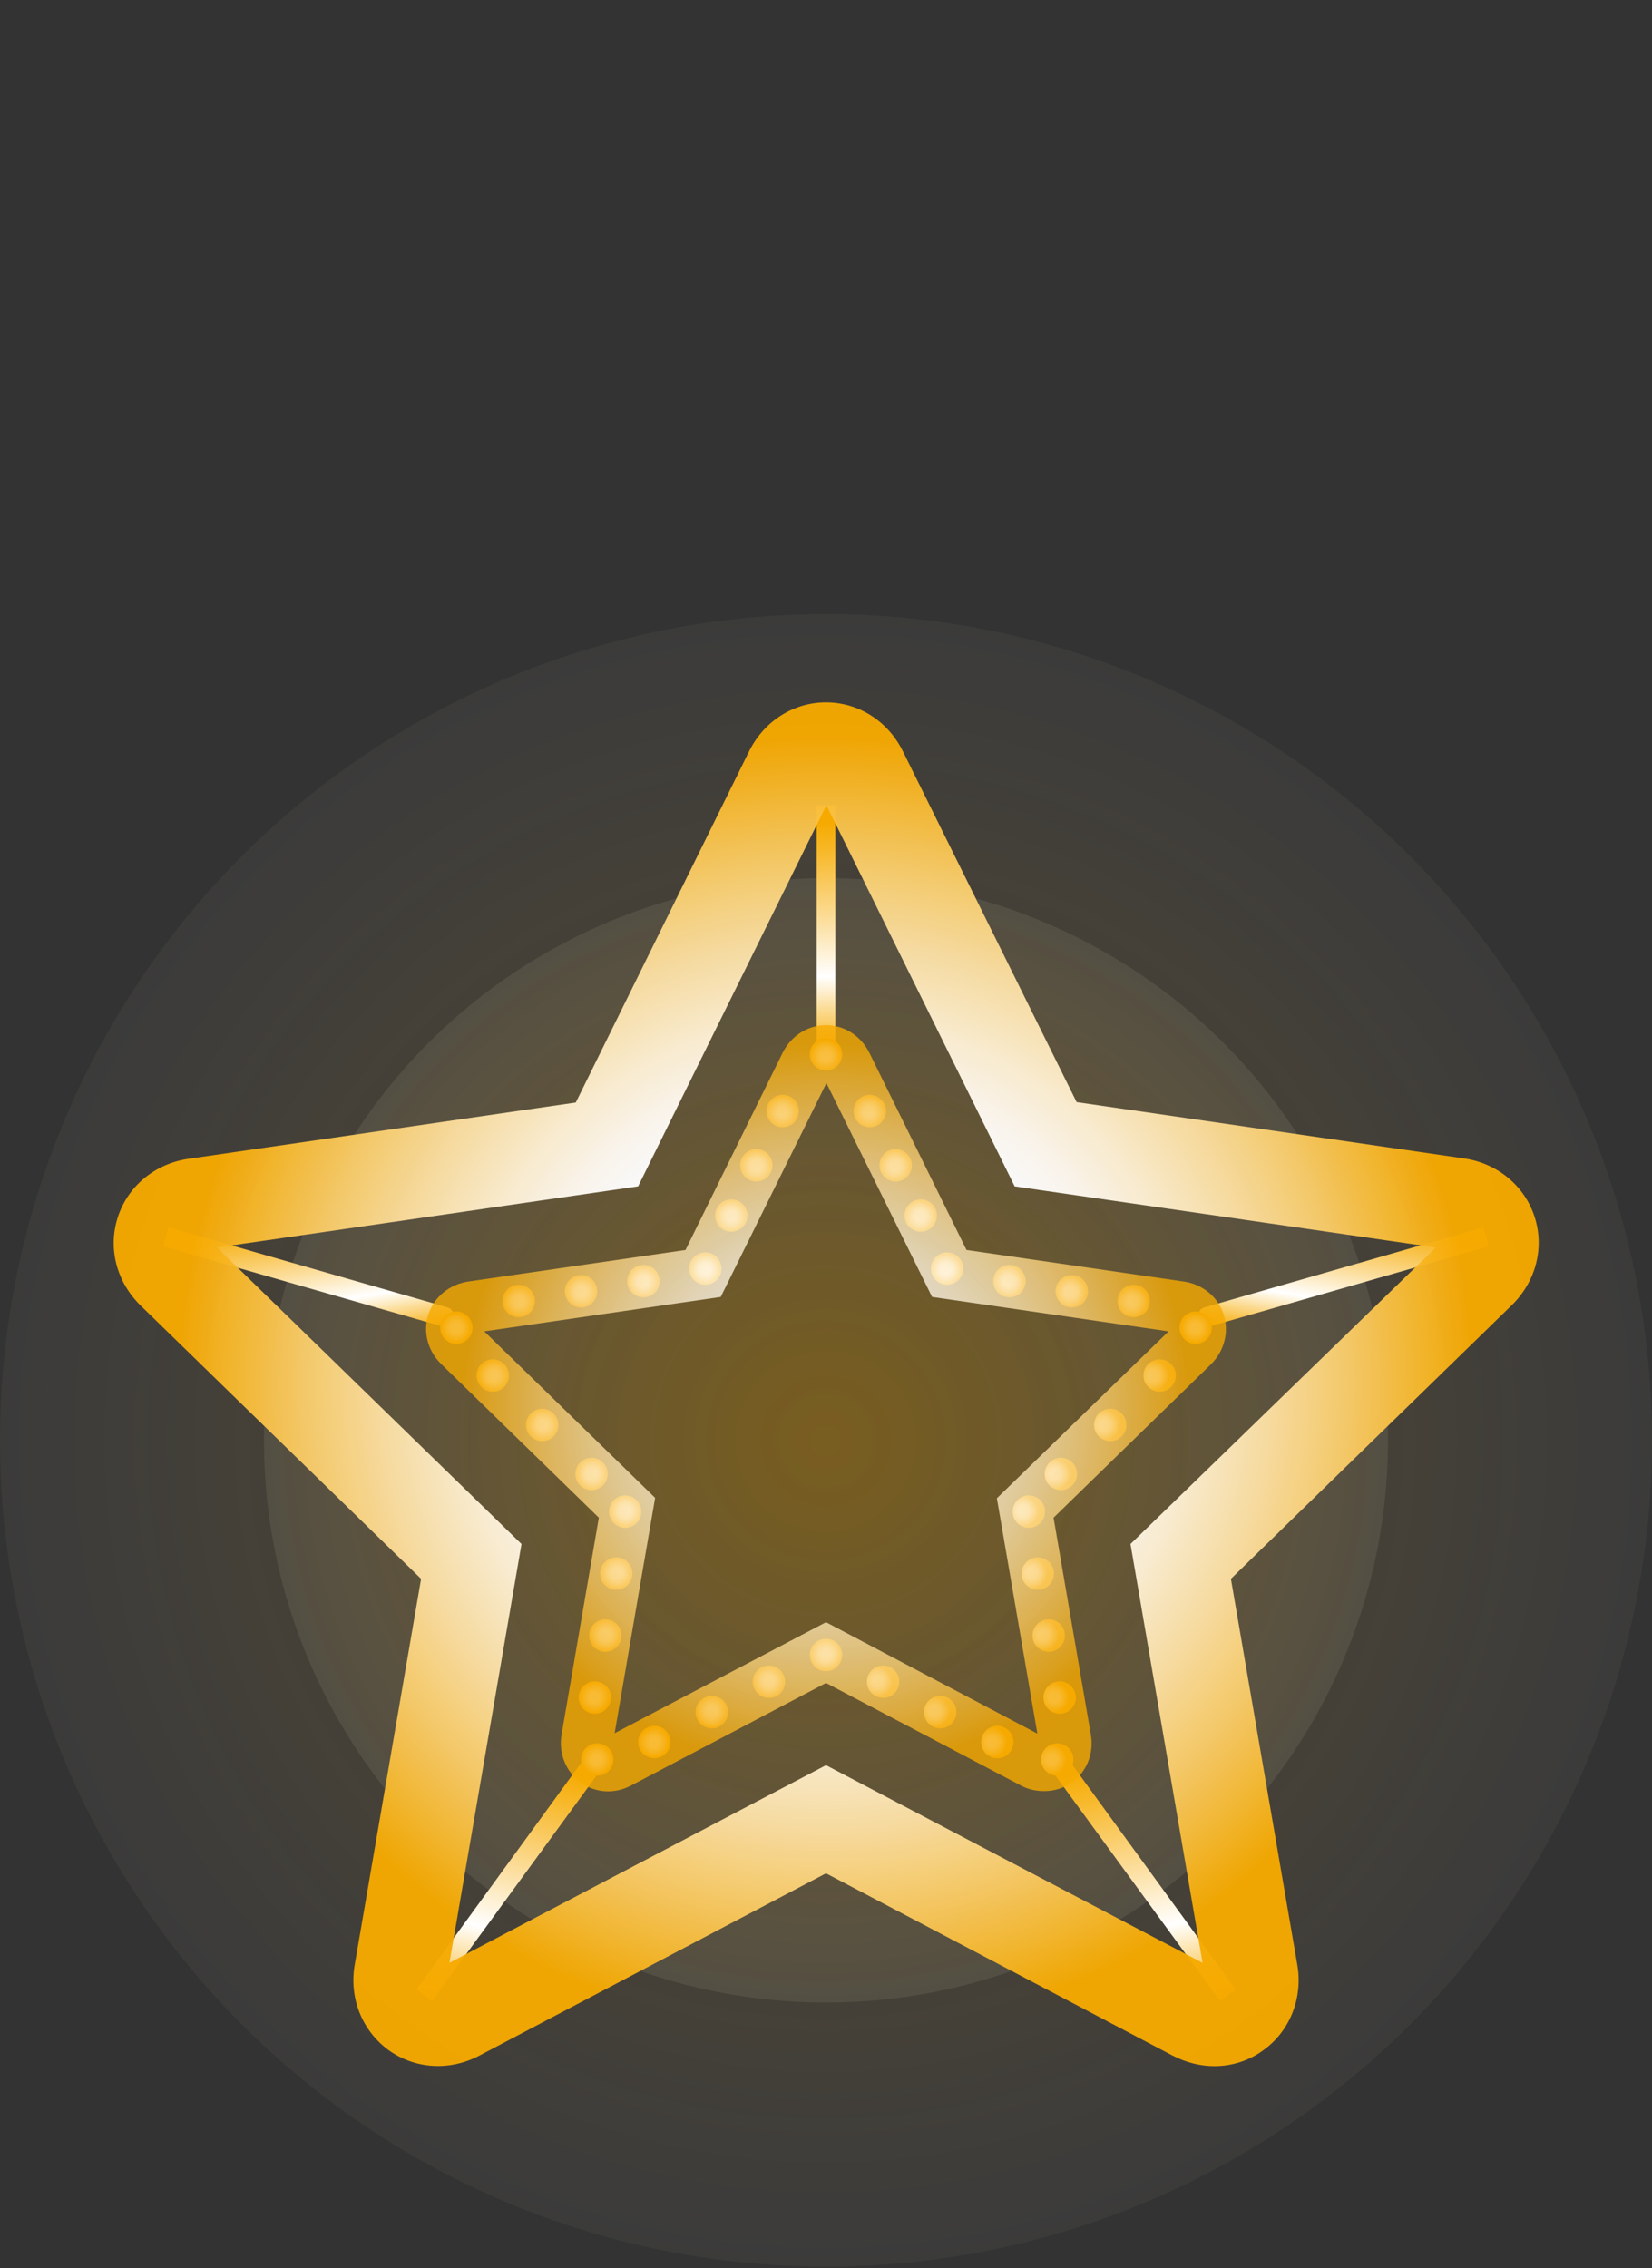 <?xml version="1.0" encoding="utf-8"?>
<!-- Generator: Adobe Illustrator 23.0.1, SVG Export Plug-In . SVG Version: 6.00 Build 0)  -->
<svg version="1.1" id="レイヤー_1" xmlns="http://www.w3.org/2000/svg" xmlns:xlink="http://www.w3.org/1999/xlink" x="0px"
	 y="0px" viewBox="0 0 408 560" style="enable-background:new 0 0 408 560;" xml:space="preserve">
<rect x="0" y="0" width="408" height="560" fill="#333333" stroke="none"/>
<style type="text/css">
	.st0{fill:none;}
	.st1{fill:url(#SVGID_1_);}
	.st2{fill:url(#SVGID_2_);}
	.st3{fill:url(#SVGID_3_);}
	.st4{fill:url(#SVGID_4_);}
	.st5{fill:url(#SVGID_5_);}
	.st6{fill:url(#SVGID_6_);}
	.st7{fill:url(#SVGID_7_);}
	.st8{opacity:0.96;}
	.st9{fill:url(#SVGID_8_);}
	.st10{fill:url(#SVGID_9_);}
	.st11{fill:url(#SVGID_10_);}
	.st12{fill:url(#SVGID_11_);}
	.st13{fill:url(#SVGID_12_);}
	.st14{fill:url(#SVGID_13_);}
	.st15{fill:url(#SVGID_14_);}
	.st16{fill:url(#SVGID_15_);}
	.st17{fill:url(#SVGID_16_);}
	.st18{fill:url(#SVGID_17_);}
	.st19{fill:url(#SVGID_18_);}
	.st20{fill:url(#SVGID_19_);}
	.st21{fill:url(#SVGID_20_);}
	.st22{fill:url(#SVGID_21_);}
	.st23{fill:url(#SVGID_22_);}
	.st24{fill:url(#SVGID_23_);}
	.st25{fill:url(#SVGID_24_);}
	.st26{fill:url(#SVGID_25_);}
	.st27{fill:url(#SVGID_26_);}
	.st28{fill:url(#SVGID_27_);}
	.st29{fill:url(#SVGID_28_);}
	.st30{fill:url(#SVGID_29_);}
	.st31{fill:url(#SVGID_30_);}
	.st32{fill:url(#SVGID_31_);}
	.st33{fill:url(#SVGID_32_);}
	.st34{fill:url(#SVGID_33_);}
	.st35{fill:url(#SVGID_34_);}
	.st36{fill:url(#SVGID_35_);}
	.st37{fill:url(#SVGID_36_);}
	.st38{fill:url(#SVGID_37_);}
	.st39{fill:url(#SVGID_38_);}
	.st40{fill:url(#SVGID_39_);}
	.st41{fill:url(#SVGID_40_);}
	.st42{fill:url(#SVGID_41_);}
	.st43{fill:url(#SVGID_42_);}
	.st44{fill:url(#SVGID_43_);}
	.st45{fill:url(#SVGID_44_);}
	.st46{fill:url(#SVGID_45_);}
	.st47{fill:url(#SVGID_46_);}
	.st48{fill:url(#SVGID_47_);}
	.st49{fill:url(#SVGID_48_);}
	.st50{opacity:0.8;}
	.st51{fill:url(#SVGID_49_);}
</style>
<g>
	<rect class="st0" width="408" height="560"/>
</g>
<g>
	<g>
		
			<radialGradient id="SVGID_1_" cx="198.751" cy="204.405" r="203.491" gradientTransform="matrix(1.002 0 0 -1.002 4.752 560.516)" gradientUnits="userSpaceOnUse">
			<stop  offset="0" style="stop-color:#F6AA00;stop-opacity:0.2"/>
			<stop  offset="0.161" style="stop-color:#F6AB03;stop-opacity:0.174"/>
			<stop  offset="0.296" style="stop-color:#F7AE0E;stop-opacity:0.153"/>
			<stop  offset="0.421" style="stop-color:#F7B41F;stop-opacity:0.133"/>
			<stop  offset="0.54" style="stop-color:#F8BC37;stop-opacity:0.114"/>
			<stop  offset="0.656" style="stop-color:#F9C657;stop-opacity:9.510743e-02"/>
			<stop  offset="0.768" style="stop-color:#FBD27E;stop-opacity:7.716045e-02"/>
			<stop  offset="0.877" style="stop-color:#FDE1AC;stop-opacity:5.962142e-02"/>
			<stop  offset="0.983" style="stop-color:#FFF1E0;stop-opacity:4.280549e-02"/>
			<stop  offset="1" style="stop-color:#FFF4E9;stop-opacity:4.000000e-02"/>
		</radialGradient>
		<circle class="st1" cx="204" cy="355.6" r="204"/>
		
			<radialGradient id="SVGID_2_" cx="198.751" cy="204.405" r="138.454" gradientTransform="matrix(1.002 0 0 -1.002 4.752 560.516)" gradientUnits="userSpaceOnUse">
			<stop  offset="0" style="stop-color:#F6AA00;stop-opacity:0.2"/>
			<stop  offset="0.11" style="stop-color:#F6AC06;stop-opacity:0.187"/>
			<stop  offset="0.251" style="stop-color:#F7B216;stop-opacity:0.17"/>
			<stop  offset="0.409" style="stop-color:#F8BB30;stop-opacity:0.151"/>
			<stop  offset="0.58" style="stop-color:#FAC855;stop-opacity:0.13"/>
			<stop  offset="0.762" style="stop-color:#FCD985;stop-opacity:0.109"/>
			<stop  offset="0.949" style="stop-color:#FEEEBE;stop-opacity:8.613224e-02"/>
			<stop  offset="1" style="stop-color:#FFF4CF;stop-opacity:8.000000e-02"/>
		</radialGradient>
		<circle class="st2" cx="204" cy="355.6" r="138.8"/>
	</g>
	<g>
		
			<linearGradient id="SVGID_3_" gradientUnits="userSpaceOnUse" x1="6899.301" y1="-56.556" x2="6899.301" y2="112.35" gradientTransform="matrix(0.544 0 0 -0.365 -3551.29 239.774)">
			<stop  offset="0" style="stop-color:#F6AA00"/>
			<stop  offset="0.313" style="stop-color:#FFFFFF"/>
			<stop  offset="0.586" style="stop-color:#FBD788"/>
			<stop  offset="0.824" style="stop-color:#F7B726"/>
			<stop  offset="0.93" style="stop-color:#F6AA00"/>
		</linearGradient>
		<path class="st3" d="M201.7,258.7c0,0.9,0.9,1.7,2.3,1.7c1.4,0,2.3-0.8,2.3-1.7v-59.9h-4.6V258.7z"/>
	</g>
	<g>
		<g>
			
				<linearGradient id="SVGID_4_" gradientUnits="userSpaceOnUse" x1="5167.625" y1="-8987.006" x2="5291.007" y2="-8940.616" gradientTransform="matrix(7.923251e-02 -0.275 -0.211 -6.058061e-02 -2226.845 1210.16)">
				<stop  offset="0" style="stop-color:#F6AA00"/>
				<stop  offset="0.313" style="stop-color:#FFFFFF"/>
				<stop  offset="0.586" style="stop-color:#FBD788"/>
				<stop  offset="0.824" style="stop-color:#F7B726"/>
				<stop  offset="0.93" style="stop-color:#F6AA00"/>
			</linearGradient>
			<path class="st4" d="M109.3,327.5c1.1,0.3,2.2-0.4,2.6-1.8s-0.2-2.6-1.3-2.9l-69-19.8l-1.3,4.7L109.3,327.5z"/>
		</g>
		<g>
			
				<linearGradient id="SVGID_5_" gradientUnits="userSpaceOnUse" x1="1577.763" y1="7305.91" x2="1701.144" y2="7352.299" gradientTransform="matrix(-7.923251e-02 -0.275 0.211 -6.058061e-02 -1082.507 1210.16)">
				<stop  offset="0" style="stop-color:#F6AA00"/>
				<stop  offset="0.313" style="stop-color:#FFFFFF"/>
				<stop  offset="0.586" style="stop-color:#FBD788"/>
				<stop  offset="0.824" style="stop-color:#F7B726"/>
				<stop  offset="0.93" style="stop-color:#F6AA00"/>
			</linearGradient>
			<path class="st5" d="M298.7,327.5c-1.1,0.3-2.2-0.4-2.6-1.8s0.2-2.6,1.3-2.9l69-19.8l1.3,4.7L298.7,327.5z"/>
		</g>
	</g>
	<g>
		<g>
			
				<linearGradient id="SVGID_6_" gradientUnits="userSpaceOnUse" x1="8239.253" y1="3598.844" x2="8384.649" y2="3337.232" gradientTransform="matrix(0.232 -0.168 0.129 0.177 -2091.479 1245.657)">
				<stop  offset="0" style="stop-color:#F6AA00"/>
				<stop  offset="0.313" style="stop-color:#FFFFFF"/>
				<stop  offset="0.586" style="stop-color:#FBD788"/>
				<stop  offset="0.824" style="stop-color:#F7B726"/>
				<stop  offset="0.93" style="stop-color:#F6AA00"/>
			</linearGradient>
			<path class="st6" d="M259,436.1c-0.7-0.9-0.4-2.2,0.8-3.1s2.5-0.7,3.2,0.2l42.2,58l-3.9,2.8L259,436.1z"/>
		</g>
		<g>
			
				<linearGradient id="SVGID_7_" gradientUnits="userSpaceOnUse" x1="-2984.533" y1="-7045.902" x2="-2839.137" y2="-7307.515" gradientTransform="matrix(-0.232 -0.168 -0.129 0.177 -1473.237 1245.657)">
				<stop  offset="0" style="stop-color:#F6AA00"/>
				<stop  offset="0.313" style="stop-color:#FFFFFF"/>
				<stop  offset="0.586" style="stop-color:#FBD788"/>
				<stop  offset="0.824" style="stop-color:#F7B726"/>
				<stop  offset="0.93" style="stop-color:#F6AA00"/>
			</linearGradient>
			<path class="st7" d="M149,436.1c0.7-0.9,0.4-2.2-0.8-3.1s-2.5-0.7-3.2,0.2l-42.2,58l3.9,2.8L149,436.1z"/>
		</g>
	</g>
	<g class="st8">
		
			<radialGradient id="SVGID_8_" cx="204.564" cy="217.373" r="172.23" gradientTransform="matrix(1 0 0 -0.999 -0.597 558.949)" gradientUnits="userSpaceOnUse">
			<stop  offset="0" style="stop-color:#FFFFFF"/>
			<stop  offset="0.4" style="stop-color:#FFFFFF"/>
			<stop  offset="0.446" style="stop-color:#FFFBF4"/>
			<stop  offset="0.526" style="stop-color:#FEF1D6"/>
			<stop  offset="0.632" style="stop-color:#FCE1A6"/>
			<stop  offset="0.759" style="stop-color:#FACB64"/>
			<stop  offset="0.903" style="stop-color:#F7AF10"/>
			<stop  offset="0.93" style="stop-color:#F6AA00"/>
		</radialGradient>
		<path class="st9" d="M379,300.4c-2.5-7.7-9.2-13.2-17.4-14.4l-95.7-13.9L223,185.5c-3.7-7.5-11-12.1-19-12.1l0,0
			c-8,0-15.3,4.6-19,12.1l-42.8,86.7l-95.7,13.9c-8.2,1.2-14.9,6.7-17.4,14.4c-2.5,7.7-0.3,16,5.6,21.8l69.3,67.5l-16.4,95.3
			c-1.4,8.2,1.8,16.2,8.3,21c6.5,4.7,15.1,5.3,22.5,1.4l85.6-45l85.6,45c3.3,1.7,6.8,2.6,10.3,2.6c4.3,0,8.6-1.3,12.2-4
			c6.5-4.7,9.7-12.8,8.3-21L304,389.8l69.3-67.5C379.3,316.5,381.5,308.1,379,300.4z M279.2,381.2L297,484.6l-93-48.8l-93,48.8
			l17.8-103.4L53.6,308l104-15.1l46.5-94.1l46.5,94.1l104,15.1L279.2,381.2z"/>
	</g>
	<g>
		
			<radialGradient id="SVGID_9_" cx="204.533" cy="298.889" r="3.999" gradientTransform="matrix(1 0 0 -0.999 -0.597 558.949)" gradientUnits="userSpaceOnUse">
			<stop  offset="0" style="stop-color:#FFFFFF"/>
			<stop  offset="0.29" style="stop-color:#FFFFFF"/>
			<stop  offset="0.345" style="stop-color:#FFFBF4"/>
			<stop  offset="0.443" style="stop-color:#FEF1D6"/>
			<stop  offset="0.571" style="stop-color:#FCE1A6"/>
			<stop  offset="0.724" style="stop-color:#FACB64"/>
			<stop  offset="0.898" style="stop-color:#F7AF10"/>
			<stop  offset="0.93" style="stop-color:#F6AA00"/>
		</radialGradient>
		<ellipse class="st10" cx="204" cy="260.3" rx="4" ry="4"/>
		
			<radialGradient id="SVGID_10_" cx="159.4" cy="242.889" r="4" gradientTransform="matrix(1 0 0 -0.999 -0.597 558.949)" gradientUnits="userSpaceOnUse">
			<stop  offset="0" style="stop-color:#FFFFFF"/>
			<stop  offset="0.29" style="stop-color:#FFFFFF"/>
			<stop  offset="0.345" style="stop-color:#FFFBF4"/>
			<stop  offset="0.443" style="stop-color:#FEF1D6"/>
			<stop  offset="0.571" style="stop-color:#FCE1A6"/>
			<stop  offset="0.724" style="stop-color:#FACB64"/>
			<stop  offset="0.898" style="stop-color:#F7AF10"/>
			<stop  offset="0.93" style="stop-color:#F6AA00"/>
		</radialGradient>
		<ellipse class="st11" cx="158.9" cy="316.3" rx="4" ry="4"/>
		
			<radialGradient id="SVGID_11_" cx="144.003" cy="240.35" r="4" gradientTransform="matrix(1 0 0 -0.999 -0.597 558.949)" gradientUnits="userSpaceOnUse">
			<stop  offset="0" style="stop-color:#FFFFFF"/>
			<stop  offset="0.29" style="stop-color:#FFFFFF"/>
			<stop  offset="0.345" style="stop-color:#FFFBF4"/>
			<stop  offset="0.443" style="stop-color:#FEF1D6"/>
			<stop  offset="0.571" style="stop-color:#FCE1A6"/>
			<stop  offset="0.724" style="stop-color:#FACB64"/>
			<stop  offset="0.898" style="stop-color:#F7AF10"/>
			<stop  offset="0.93" style="stop-color:#F6AA00"/>
		</radialGradient>
		<ellipse class="st12" cx="143.5" cy="318.8" rx="4" ry="4"/>
		
			<radialGradient id="SVGID_12_" cx="128.605" cy="237.917" r="4" gradientTransform="matrix(1 0 0 -0.999 -0.597 558.949)" gradientUnits="userSpaceOnUse">
			<stop  offset="0" style="stop-color:#FFFFFF"/>
			<stop  offset="0.29" style="stop-color:#FFFFFF"/>
			<stop  offset="0.345" style="stop-color:#FFFBF4"/>
			<stop  offset="0.443" style="stop-color:#FEF1D6"/>
			<stop  offset="0.571" style="stop-color:#FCE1A6"/>
			<stop  offset="0.724" style="stop-color:#FACB64"/>
			<stop  offset="0.898" style="stop-color:#F7AF10"/>
			<stop  offset="0.93" style="stop-color:#F6AA00"/>
		</radialGradient>
		<ellipse class="st13" cx="128.1" cy="321.2" rx="4" ry="4"/>
		
			<radialGradient id="SVGID_13_" cx="113.207" cy="231.324" r="4" gradientTransform="matrix(1 0 0 -0.999 -0.597 558.949)" gradientUnits="userSpaceOnUse">
			<stop  offset="0" style="stop-color:#FFFFFF"/>
			<stop  offset="0.29" style="stop-color:#FFFFFF"/>
			<stop  offset="0.345" style="stop-color:#FFFBF4"/>
			<stop  offset="0.443" style="stop-color:#FEF1D6"/>
			<stop  offset="0.571" style="stop-color:#FCE1A6"/>
			<stop  offset="0.724" style="stop-color:#FACB64"/>
			<stop  offset="0.898" style="stop-color:#F7AF10"/>
			<stop  offset="0.93" style="stop-color:#F6AA00"/>
		</radialGradient>
		<ellipse class="st14" cx="112.7" cy="327.8" rx="4" ry="4"/>
		
			<radialGradient id="SVGID_14_" cx="122.261" cy="219.537" r="4" gradientTransform="matrix(1 0 0 -0.999 -0.597 558.949)" gradientUnits="userSpaceOnUse">
			<stop  offset="0" style="stop-color:#FFFFFF"/>
			<stop  offset="0.29" style="stop-color:#FFFFFF"/>
			<stop  offset="0.345" style="stop-color:#FFFBF4"/>
			<stop  offset="0.443" style="stop-color:#FEF1D6"/>
			<stop  offset="0.571" style="stop-color:#FCE1A6"/>
			<stop  offset="0.724" style="stop-color:#FACB64"/>
			<stop  offset="0.898" style="stop-color:#F7AF10"/>
			<stop  offset="0.93" style="stop-color:#F6AA00"/>
		</radialGradient>
		<ellipse class="st15" cx="121.7" cy="339.6" rx="4" ry="4"/>
		
			<radialGradient id="SVGID_15_" cx="134.443" cy="207.353" r="4.001" gradientTransform="matrix(1 0 0 -0.999 -0.597 558.949)" gradientUnits="userSpaceOnUse">
			<stop  offset="0" style="stop-color:#FFFFFF"/>
			<stop  offset="0.29" style="stop-color:#FFFFFF"/>
			<stop  offset="0.345" style="stop-color:#FFFBF4"/>
			<stop  offset="0.443" style="stop-color:#FEF1D6"/>
			<stop  offset="0.571" style="stop-color:#FCE1A6"/>
			<stop  offset="0.724" style="stop-color:#FACB64"/>
			<stop  offset="0.898" style="stop-color:#F7AF10"/>
			<stop  offset="0.93" style="stop-color:#F6AA00"/>
		</radialGradient>
		<ellipse class="st16" cx="133.9" cy="351.8" rx="4" ry="4"/>
		
			<radialGradient id="SVGID_16_" cx="146.628" cy="195.17" r="4" gradientTransform="matrix(1 0 0 -0.999 -0.597 558.949)" gradientUnits="userSpaceOnUse">
			<stop  offset="0" style="stop-color:#FFFFFF"/>
			<stop  offset="0.29" style="stop-color:#FFFFFF"/>
			<stop  offset="0.345" style="stop-color:#FFFBF4"/>
			<stop  offset="0.443" style="stop-color:#FEF1D6"/>
			<stop  offset="0.571" style="stop-color:#FCE1A6"/>
			<stop  offset="0.724" style="stop-color:#FACB64"/>
			<stop  offset="0.898" style="stop-color:#F7AF10"/>
			<stop  offset="0.93" style="stop-color:#F6AA00"/>
		</radialGradient>
		<ellipse class="st17" cx="146.1" cy="363.9" rx="4" ry="4"/>
		
			<radialGradient id="SVGID_17_" cx="-3704.012" cy="219.537" r="4" gradientTransform="matrix(-1 0 0 -0.999 -3419.037 558.949)" gradientUnits="userSpaceOnUse">
			<stop  offset="0" style="stop-color:#FFFFFF"/>
			<stop  offset="0.29" style="stop-color:#FFFFFF"/>
			<stop  offset="0.345" style="stop-color:#FFFBF4"/>
			<stop  offset="0.443" style="stop-color:#FEF1D6"/>
			<stop  offset="0.571" style="stop-color:#FCE1A6"/>
			<stop  offset="0.724" style="stop-color:#FACB64"/>
			<stop  offset="0.898" style="stop-color:#F7AF10"/>
			<stop  offset="0.93" style="stop-color:#F6AA00"/>
		</radialGradient>
		<ellipse class="st18" cx="286.4" cy="339.6" rx="4" ry="4"/>
		
			<radialGradient id="SVGID_18_" cx="-3691.828" cy="207.353" r="4" gradientTransform="matrix(-1 0 0 -0.999 -3419.037 558.949)" gradientUnits="userSpaceOnUse">
			<stop  offset="0" style="stop-color:#FFFFFF"/>
			<stop  offset="0.29" style="stop-color:#FFFFFF"/>
			<stop  offset="0.345" style="stop-color:#FFFBF4"/>
			<stop  offset="0.443" style="stop-color:#FEF1D6"/>
			<stop  offset="0.571" style="stop-color:#FCE1A6"/>
			<stop  offset="0.724" style="stop-color:#FACB64"/>
			<stop  offset="0.898" style="stop-color:#F7AF10"/>
			<stop  offset="0.93" style="stop-color:#F6AA00"/>
		</radialGradient>
		<ellipse class="st19" cx="274.2" cy="351.8" rx="4" ry="4"/>
		
			<radialGradient id="SVGID_19_" cx="-3679.645" cy="195.17" r="4" gradientTransform="matrix(-1 0 0 -0.999 -3419.037 558.949)" gradientUnits="userSpaceOnUse">
			<stop  offset="0" style="stop-color:#FFFFFF"/>
			<stop  offset="0.29" style="stop-color:#FFFFFF"/>
			<stop  offset="0.345" style="stop-color:#FFFBF4"/>
			<stop  offset="0.443" style="stop-color:#FEF1D6"/>
			<stop  offset="0.571" style="stop-color:#FCE1A6"/>
			<stop  offset="0.724" style="stop-color:#FACB64"/>
			<stop  offset="0.898" style="stop-color:#F7AF10"/>
			<stop  offset="0.93" style="stop-color:#F6AA00"/>
		</radialGradient>
		<ellipse class="st20" cx="262" cy="363.9" rx="4" ry="4"/>
		
			<radialGradient id="SVGID_20_" cx="154.935" cy="185.949" r="3.998" gradientTransform="matrix(1 0 0 -0.999 -0.597 558.949)" gradientUnits="userSpaceOnUse">
			<stop  offset="0" style="stop-color:#FFFFFF"/>
			<stop  offset="0.29" style="stop-color:#FFFFFF"/>
			<stop  offset="0.345" style="stop-color:#FFFBF4"/>
			<stop  offset="0.443" style="stop-color:#FEF1D6"/>
			<stop  offset="0.571" style="stop-color:#FCE1A6"/>
			<stop  offset="0.724" style="stop-color:#FACB64"/>
			<stop  offset="0.898" style="stop-color:#F7AF10"/>
			<stop  offset="0.93" style="stop-color:#F6AA00"/>
		</radialGradient>
		<ellipse class="st21" cx="154.4" cy="373.2" rx="4" ry="4"/>
		
			<radialGradient id="SVGID_21_" cx="152.779" cy="170.63" r="4" gradientTransform="matrix(1 0 0 -0.999 -0.597 558.949)" gradientUnits="userSpaceOnUse">
			<stop  offset="0" style="stop-color:#FFFFFF"/>
			<stop  offset="0.29" style="stop-color:#FFFFFF"/>
			<stop  offset="0.345" style="stop-color:#FFFBF4"/>
			<stop  offset="0.443" style="stop-color:#FEF1D6"/>
			<stop  offset="0.571" style="stop-color:#FCE1A6"/>
			<stop  offset="0.724" style="stop-color:#FACB64"/>
			<stop  offset="0.898" style="stop-color:#F7AF10"/>
			<stop  offset="0.93" style="stop-color:#F6AA00"/>
		</radialGradient>
		<ellipse class="st22" cx="152.2" cy="388.5" rx="4" ry="4"/>
		
			<radialGradient id="SVGID_22_" cx="150.028" cy="155.312" r="4" gradientTransform="matrix(1 0 0 -0.999 -0.597 558.949)" gradientUnits="userSpaceOnUse">
			<stop  offset="0" style="stop-color:#FFFFFF"/>
			<stop  offset="0.29" style="stop-color:#FFFFFF"/>
			<stop  offset="0.345" style="stop-color:#FFFBF4"/>
			<stop  offset="0.443" style="stop-color:#FEF1D6"/>
			<stop  offset="0.571" style="stop-color:#FCE1A6"/>
			<stop  offset="0.724" style="stop-color:#FACB64"/>
			<stop  offset="0.898" style="stop-color:#F7AF10"/>
			<stop  offset="0.93" style="stop-color:#F6AA00"/>
		</radialGradient>
		<ellipse class="st23" cx="149.5" cy="403.8" rx="4" ry="4"/>
		
			<radialGradient id="SVGID_23_" cx="147.403" cy="139.994" r="4.002" gradientTransform="matrix(1 0 0 -0.999 -0.597 558.949)" gradientUnits="userSpaceOnUse">
			<stop  offset="0" style="stop-color:#FFFFFF"/>
			<stop  offset="0.29" style="stop-color:#FFFFFF"/>
			<stop  offset="0.345" style="stop-color:#FFFBF4"/>
			<stop  offset="0.443" style="stop-color:#FEF1D6"/>
			<stop  offset="0.571" style="stop-color:#FCE1A6"/>
			<stop  offset="0.724" style="stop-color:#FACB64"/>
			<stop  offset="0.898" style="stop-color:#F7AF10"/>
			<stop  offset="0.93" style="stop-color:#F6AA00"/>
		</radialGradient>
		<ellipse class="st24" cx="146.9" cy="419.1" rx="4" ry="4"/>
		
			<radialGradient id="SVGID_24_" cx="148.003" cy="124.675" r="4" gradientTransform="matrix(1 0 0 -0.999 -0.597 558.949)" gradientUnits="userSpaceOnUse">
			<stop  offset="0" style="stop-color:#FFFFFF"/>
			<stop  offset="0.29" style="stop-color:#FFFFFF"/>
			<stop  offset="0.345" style="stop-color:#FFFBF4"/>
			<stop  offset="0.443" style="stop-color:#FEF1D6"/>
			<stop  offset="0.571" style="stop-color:#FCE1A6"/>
			<stop  offset="0.724" style="stop-color:#FACB64"/>
			<stop  offset="0.898" style="stop-color:#F7AF10"/>
			<stop  offset="0.93" style="stop-color:#F6AA00"/>
		</radialGradient>
		<ellipse class="st25" cx="147.5" cy="434.4" rx="4" ry="4"/>
		
			<radialGradient id="SVGID_25_" cx="162.142" cy="128.925" r="4" gradientTransform="matrix(1 0 0 -0.999 -0.597 558.949)" gradientUnits="userSpaceOnUse">
			<stop  offset="0" style="stop-color:#FFFFFF"/>
			<stop  offset="0.29" style="stop-color:#FFFFFF"/>
			<stop  offset="0.345" style="stop-color:#FFFBF4"/>
			<stop  offset="0.443" style="stop-color:#FEF1D6"/>
			<stop  offset="0.571" style="stop-color:#FCE1A6"/>
			<stop  offset="0.724" style="stop-color:#FACB64"/>
			<stop  offset="0.898" style="stop-color:#F7AF10"/>
			<stop  offset="0.93" style="stop-color:#F6AA00"/>
		</radialGradient>
		<ellipse class="st26" cx="161.6" cy="430.1" rx="4" ry="4"/>
		
			<radialGradient id="SVGID_26_" cx="176.28" cy="136.416" r="4" gradientTransform="matrix(1 0 0 -0.999 -0.597 558.949)" gradientUnits="userSpaceOnUse">
			<stop  offset="0" style="stop-color:#FFFFFF"/>
			<stop  offset="0.29" style="stop-color:#FFFFFF"/>
			<stop  offset="0.345" style="stop-color:#FFFBF4"/>
			<stop  offset="0.443" style="stop-color:#FEF1D6"/>
			<stop  offset="0.571" style="stop-color:#FCE1A6"/>
			<stop  offset="0.724" style="stop-color:#FACB64"/>
			<stop  offset="0.898" style="stop-color:#F7AF10"/>
			<stop  offset="0.93" style="stop-color:#F6AA00"/>
		</radialGradient>
		<ellipse class="st27" cx="175.8" cy="422.7" rx="4" ry="4"/>
		
			<radialGradient id="SVGID_27_" cx="190.421" cy="143.878" r="3.999" gradientTransform="matrix(1 0 0 -0.999 -0.597 558.949)" gradientUnits="userSpaceOnUse">
			<stop  offset="0" style="stop-color:#FFFFFF"/>
			<stop  offset="0.29" style="stop-color:#FFFFFF"/>
			<stop  offset="0.345" style="stop-color:#FFFBF4"/>
			<stop  offset="0.443" style="stop-color:#FEF1D6"/>
			<stop  offset="0.571" style="stop-color:#FCE1A6"/>
			<stop  offset="0.724" style="stop-color:#FACB64"/>
			<stop  offset="0.898" style="stop-color:#F7AF10"/>
			<stop  offset="0.93" style="stop-color:#F6AA00"/>
		</radialGradient>
		<ellipse class="st28" cx="189.9" cy="415.2" rx="4" ry="4"/>
		
			<radialGradient id="SVGID_28_" cx="-3690.322" cy="128.925" r="4" gradientTransform="matrix(-1 0 0 -0.999 -3445.36 558.949)" gradientUnits="userSpaceOnUse">
			<stop  offset="0" style="stop-color:#FFFFFF"/>
			<stop  offset="0.29" style="stop-color:#FFFFFF"/>
			<stop  offset="0.345" style="stop-color:#FFFBF4"/>
			<stop  offset="0.443" style="stop-color:#FEF1D6"/>
			<stop  offset="0.571" style="stop-color:#FCE1A6"/>
			<stop  offset="0.724" style="stop-color:#FACB64"/>
			<stop  offset="0.898" style="stop-color:#F7AF10"/>
			<stop  offset="0.93" style="stop-color:#F6AA00"/>
		</radialGradient>
		<ellipse class="st29" cx="246.3" cy="430.1" rx="4" ry="4"/>
		
			<radialGradient id="SVGID_29_" cx="-3676.183" cy="136.416" r="4" gradientTransform="matrix(-1 0 0 -0.999 -3445.36 558.949)" gradientUnits="userSpaceOnUse">
			<stop  offset="0" style="stop-color:#FFFFFF"/>
			<stop  offset="0.29" style="stop-color:#FFFFFF"/>
			<stop  offset="0.345" style="stop-color:#FFFBF4"/>
			<stop  offset="0.443" style="stop-color:#FEF1D6"/>
			<stop  offset="0.571" style="stop-color:#FCE1A6"/>
			<stop  offset="0.724" style="stop-color:#FACB64"/>
			<stop  offset="0.898" style="stop-color:#F7AF10"/>
			<stop  offset="0.93" style="stop-color:#F6AA00"/>
		</radialGradient>
		<ellipse class="st30" cx="232.2" cy="422.7" rx="4" ry="4"/>
		
			<radialGradient id="SVGID_30_" cx="-3662.044" cy="143.878" r="4" gradientTransform="matrix(-1 0 0 -0.999 -3445.36 558.949)" gradientUnits="userSpaceOnUse">
			<stop  offset="0" style="stop-color:#FFFFFF"/>
			<stop  offset="0.29" style="stop-color:#FFFFFF"/>
			<stop  offset="0.345" style="stop-color:#FFFBF4"/>
			<stop  offset="0.443" style="stop-color:#FEF1D6"/>
			<stop  offset="0.571" style="stop-color:#FCE1A6"/>
			<stop  offset="0.724" style="stop-color:#FACB64"/>
			<stop  offset="0.898" style="stop-color:#F7AF10"/>
			<stop  offset="0.93" style="stop-color:#F6AA00"/>
		</radialGradient>
		<ellipse class="st31" cx="218.1" cy="415.2" rx="4" ry="4"/>
		
			<radialGradient id="SVGID_31_" cx="204.558" cy="150.458" r="4" gradientTransform="matrix(1 0 0 -0.999 -0.597 558.949)" gradientUnits="userSpaceOnUse">
			<stop  offset="0" style="stop-color:#FFFFFF"/>
			<stop  offset="0.29" style="stop-color:#FFFFFF"/>
			<stop  offset="0.345" style="stop-color:#FFFBF4"/>
			<stop  offset="0.443" style="stop-color:#FEF1D6"/>
			<stop  offset="0.571" style="stop-color:#FCE1A6"/>
			<stop  offset="0.724" style="stop-color:#FACB64"/>
			<stop  offset="0.898" style="stop-color:#F7AF10"/>
			<stop  offset="0.93" style="stop-color:#F6AA00"/>
		</radialGradient>
		<ellipse class="st32" cx="204" cy="408.6" rx="4" ry="4"/>
		
			<radialGradient id="SVGID_32_" cx="-3651.421" cy="185.949" r="4" gradientTransform="matrix(-1 0 0 -0.999 -3398.672 558.949)" gradientUnits="userSpaceOnUse">
			<stop  offset="0" style="stop-color:#FFFFFF"/>
			<stop  offset="0.29" style="stop-color:#FFFFFF"/>
			<stop  offset="0.345" style="stop-color:#FFFBF4"/>
			<stop  offset="0.443" style="stop-color:#FEF1D6"/>
			<stop  offset="0.571" style="stop-color:#FCE1A6"/>
			<stop  offset="0.724" style="stop-color:#FACB64"/>
			<stop  offset="0.898" style="stop-color:#F7AF10"/>
			<stop  offset="0.93" style="stop-color:#F6AA00"/>
		</radialGradient>
		<ellipse class="st33" cx="254.1" cy="373.2" rx="4" ry="4"/>
		
			<radialGradient id="SVGID_33_" cx="-3653.573" cy="170.63" r="4" gradientTransform="matrix(-1 0 0 -0.999 -3398.672 558.949)" gradientUnits="userSpaceOnUse">
			<stop  offset="0" style="stop-color:#FFFFFF"/>
			<stop  offset="0.29" style="stop-color:#FFFFFF"/>
			<stop  offset="0.345" style="stop-color:#FFFBF4"/>
			<stop  offset="0.443" style="stop-color:#FEF1D6"/>
			<stop  offset="0.571" style="stop-color:#FCE1A6"/>
			<stop  offset="0.724" style="stop-color:#FACB64"/>
			<stop  offset="0.898" style="stop-color:#F7AF10"/>
			<stop  offset="0.93" style="stop-color:#F6AA00"/>
		</radialGradient>
		<ellipse class="st34" cx="256.3" cy="388.5" rx="4" ry="4"/>
		
			<radialGradient id="SVGID_34_" cx="-3656.325" cy="155.312" r="4" gradientTransform="matrix(-1 0 0 -0.999 -3398.672 558.949)" gradientUnits="userSpaceOnUse">
			<stop  offset="0" style="stop-color:#FFFFFF"/>
			<stop  offset="0.29" style="stop-color:#FFFFFF"/>
			<stop  offset="0.345" style="stop-color:#FFFBF4"/>
			<stop  offset="0.443" style="stop-color:#FEF1D6"/>
			<stop  offset="0.571" style="stop-color:#FCE1A6"/>
			<stop  offset="0.724" style="stop-color:#FACB64"/>
			<stop  offset="0.898" style="stop-color:#F7AF10"/>
			<stop  offset="0.93" style="stop-color:#F6AA00"/>
		</radialGradient>
		<ellipse class="st35" cx="259" cy="403.8" rx="4" ry="4"/>
		
			<radialGradient id="SVGID_35_" cx="-3658.95" cy="139.994" r="4" gradientTransform="matrix(-1 0 0 -0.999 -3398.672 558.949)" gradientUnits="userSpaceOnUse">
			<stop  offset="0" style="stop-color:#FFFFFF"/>
			<stop  offset="0.29" style="stop-color:#FFFFFF"/>
			<stop  offset="0.345" style="stop-color:#FFFBF4"/>
			<stop  offset="0.443" style="stop-color:#FEF1D6"/>
			<stop  offset="0.571" style="stop-color:#FCE1A6"/>
			<stop  offset="0.724" style="stop-color:#FACB64"/>
			<stop  offset="0.898" style="stop-color:#F7AF10"/>
			<stop  offset="0.93" style="stop-color:#F6AA00"/>
		</radialGradient>
		<ellipse class="st36" cx="261.7" cy="419.1" rx="4" ry="4"/>
		
			<radialGradient id="SVGID_36_" cx="-3658.349" cy="124.675" r="4" gradientTransform="matrix(-1 0 0 -0.999 -3398.672 558.949)" gradientUnits="userSpaceOnUse">
			<stop  offset="0" style="stop-color:#FFFFFF"/>
			<stop  offset="0.29" style="stop-color:#FFFFFF"/>
			<stop  offset="0.345" style="stop-color:#FFFBF4"/>
			<stop  offset="0.443" style="stop-color:#FEF1D6"/>
			<stop  offset="0.571" style="stop-color:#FCE1A6"/>
			<stop  offset="0.724" style="stop-color:#FACB64"/>
			<stop  offset="0.898" style="stop-color:#F7AF10"/>
			<stop  offset="0.93" style="stop-color:#F6AA00"/>
		</radialGradient>
		<ellipse class="st37" cx="261.1" cy="434.4" rx="4" ry="4"/>
		
			<radialGradient id="SVGID_37_" cx="295.832" cy="231.324" r="4" gradientTransform="matrix(1 0 0 -0.999 -0.597 558.949)" gradientUnits="userSpaceOnUse">
			<stop  offset="0" style="stop-color:#FFFFFF"/>
			<stop  offset="0.29" style="stop-color:#FFFFFF"/>
			<stop  offset="0.345" style="stop-color:#FFFBF4"/>
			<stop  offset="0.443" style="stop-color:#FEF1D6"/>
			<stop  offset="0.571" style="stop-color:#FCE1A6"/>
			<stop  offset="0.724" style="stop-color:#FACB64"/>
			<stop  offset="0.898" style="stop-color:#F7AF10"/>
			<stop  offset="0.93" style="stop-color:#F6AA00"/>
		</radialGradient>
		<ellipse class="st38" cx="295.3" cy="327.8" rx="4" ry="4"/>
		
			<radialGradient id="SVGID_38_" cx="265.157" cy="240.35" r="4" gradientTransform="matrix(1 0 0 -0.999 -0.597 558.949)" gradientUnits="userSpaceOnUse">
			<stop  offset="0" style="stop-color:#FFFFFF"/>
			<stop  offset="0.29" style="stop-color:#FFFFFF"/>
			<stop  offset="0.345" style="stop-color:#FFFBF4"/>
			<stop  offset="0.443" style="stop-color:#FEF1D6"/>
			<stop  offset="0.571" style="stop-color:#FCE1A6"/>
			<stop  offset="0.724" style="stop-color:#FACB64"/>
			<stop  offset="0.898" style="stop-color:#F7AF10"/>
			<stop  offset="0.93" style="stop-color:#F6AA00"/>
		</radialGradient>
		<ellipse class="st39" cx="264.7" cy="318.8" rx="4" ry="4"/>
		
			<radialGradient id="SVGID_39_" cx="280.494" cy="237.917" r="4" gradientTransform="matrix(1 0 0 -0.999 -0.597 558.949)" gradientUnits="userSpaceOnUse">
			<stop  offset="0" style="stop-color:#FFFFFF"/>
			<stop  offset="0.29" style="stop-color:#FFFFFF"/>
			<stop  offset="0.345" style="stop-color:#FFFBF4"/>
			<stop  offset="0.443" style="stop-color:#FEF1D6"/>
			<stop  offset="0.571" style="stop-color:#FCE1A6"/>
			<stop  offset="0.724" style="stop-color:#FACB64"/>
			<stop  offset="0.898" style="stop-color:#F7AF10"/>
			<stop  offset="0.93" style="stop-color:#F6AA00"/>
		</radialGradient>
		<ellipse class="st40" cx="280" cy="321.2" rx="4" ry="4"/>
		
			<radialGradient id="SVGID_40_" cx="249.819" cy="242.889" r="4" gradientTransform="matrix(1 0 0 -0.999 -0.597 558.949)" gradientUnits="userSpaceOnUse">
			<stop  offset="0" style="stop-color:#FFFFFF"/>
			<stop  offset="0.29" style="stop-color:#FFFFFF"/>
			<stop  offset="0.345" style="stop-color:#FFFBF4"/>
			<stop  offset="0.443" style="stop-color:#FEF1D6"/>
			<stop  offset="0.571" style="stop-color:#FCE1A6"/>
			<stop  offset="0.724" style="stop-color:#FACB64"/>
			<stop  offset="0.898" style="stop-color:#F7AF10"/>
			<stop  offset="0.93" style="stop-color:#F6AA00"/>
		</radialGradient>
		<ellipse class="st41" cx="249.3" cy="316.3" rx="4" ry="4"/>
		<g>
			
				<radialGradient id="SVGID_41_" cx="181.124" cy="259.069" r="4" gradientTransform="matrix(1 0 0 -0.999 -0.597 558.949)" gradientUnits="userSpaceOnUse">
				<stop  offset="0" style="stop-color:#FFFFFF"/>
				<stop  offset="0.29" style="stop-color:#FFFFFF"/>
				<stop  offset="0.345" style="stop-color:#FFFBF4"/>
				<stop  offset="0.443" style="stop-color:#FEF1D6"/>
				<stop  offset="0.571" style="stop-color:#FCE1A6"/>
				<stop  offset="0.724" style="stop-color:#FACB64"/>
				<stop  offset="0.898" style="stop-color:#F7AF10"/>
				<stop  offset="0.93" style="stop-color:#F6AA00"/>
			</radialGradient>
			<ellipse class="st42" cx="180.6" cy="300.1" rx="4" ry="4"/>
			
				<radialGradient id="SVGID_42_" cx="227.941" cy="259.069" r="4" gradientTransform="matrix(1 0 0 -0.999 -0.597 558.949)" gradientUnits="userSpaceOnUse">
				<stop  offset="0" style="stop-color:#FFFFFF"/>
				<stop  offset="0.29" style="stop-color:#FFFFFF"/>
				<stop  offset="0.345" style="stop-color:#FFFBF4"/>
				<stop  offset="0.443" style="stop-color:#FEF1D6"/>
				<stop  offset="0.571" style="stop-color:#FCE1A6"/>
				<stop  offset="0.724" style="stop-color:#FACB64"/>
				<stop  offset="0.898" style="stop-color:#F7AF10"/>
				<stop  offset="0.93" style="stop-color:#F6AA00"/>
			</radialGradient>
			<ellipse class="st43" cx="227.4" cy="300.1" rx="4" ry="4"/>
		</g>
		<g>
			
				<radialGradient id="SVGID_43_" cx="174.692" cy="245.917" r="4" gradientTransform="matrix(1 0 0 -0.999 -0.597 558.949)" gradientUnits="userSpaceOnUse">
				<stop  offset="0" style="stop-color:#FFFFFF"/>
				<stop  offset="0.29" style="stop-color:#FFFFFF"/>
				<stop  offset="0.345" style="stop-color:#FFFBF4"/>
				<stop  offset="0.443" style="stop-color:#FEF1D6"/>
				<stop  offset="0.571" style="stop-color:#FCE1A6"/>
				<stop  offset="0.724" style="stop-color:#FACB64"/>
				<stop  offset="0.898" style="stop-color:#F7AF10"/>
				<stop  offset="0.93" style="stop-color:#F6AA00"/>
			</radialGradient>
			<ellipse class="st44" cx="174.2" cy="313.2" rx="4" ry="4"/>
			
				<radialGradient id="SVGID_44_" cx="234.375" cy="245.917" r="4" gradientTransform="matrix(1 0 0 -0.999 -0.597 558.949)" gradientUnits="userSpaceOnUse">
				<stop  offset="0" style="stop-color:#FFFFFF"/>
				<stop  offset="0.29" style="stop-color:#FFFFFF"/>
				<stop  offset="0.345" style="stop-color:#FFFBF4"/>
				<stop  offset="0.443" style="stop-color:#FEF1D6"/>
				<stop  offset="0.571" style="stop-color:#FCE1A6"/>
				<stop  offset="0.724" style="stop-color:#FACB64"/>
				<stop  offset="0.898" style="stop-color:#F7AF10"/>
				<stop  offset="0.93" style="stop-color:#F6AA00"/>
			</radialGradient>
			<ellipse class="st45" cx="233.9" cy="313.2" rx="4" ry="4"/>
		</g>
		<g>
			
				<radialGradient id="SVGID_45_" cx="187.353" cy="271.522" r="4" gradientTransform="matrix(1 0 0 -0.999 -0.597 558.949)" gradientUnits="userSpaceOnUse">
				<stop  offset="0" style="stop-color:#FFFFFF"/>
				<stop  offset="0.29" style="stop-color:#FFFFFF"/>
				<stop  offset="0.345" style="stop-color:#FFFBF4"/>
				<stop  offset="0.443" style="stop-color:#FEF1D6"/>
				<stop  offset="0.571" style="stop-color:#FCE1A6"/>
				<stop  offset="0.724" style="stop-color:#FACB64"/>
				<stop  offset="0.898" style="stop-color:#F7AF10"/>
				<stop  offset="0.93" style="stop-color:#F6AA00"/>
			</radialGradient>
			<ellipse class="st46" cx="186.8" cy="287.7" rx="4" ry="4"/>
			
				<radialGradient id="SVGID_46_" cx="221.708" cy="271.522" r="4.003" gradientTransform="matrix(1 0 0 -0.999 -0.597 558.949)" gradientUnits="userSpaceOnUse">
				<stop  offset="0" style="stop-color:#FFFFFF"/>
				<stop  offset="0.29" style="stop-color:#FFFFFF"/>
				<stop  offset="0.345" style="stop-color:#FFFBF4"/>
				<stop  offset="0.443" style="stop-color:#FEF1D6"/>
				<stop  offset="0.571" style="stop-color:#FCE1A6"/>
				<stop  offset="0.724" style="stop-color:#FACB64"/>
				<stop  offset="0.898" style="stop-color:#F7AF10"/>
				<stop  offset="0.93" style="stop-color:#F6AA00"/>
			</radialGradient>
			<ellipse class="st47" cx="221.2" cy="287.7" rx="4" ry="4"/>
		</g>
		<g>
			
				<radialGradient id="SVGID_47_" cx="193.783" cy="284.887" r="4" gradientTransform="matrix(1 0 0 -0.999 -0.597 558.949)" gradientUnits="userSpaceOnUse">
				<stop  offset="0" style="stop-color:#FFFFFF"/>
				<stop  offset="0.29" style="stop-color:#FFFFFF"/>
				<stop  offset="0.345" style="stop-color:#FFFBF4"/>
				<stop  offset="0.443" style="stop-color:#FEF1D6"/>
				<stop  offset="0.571" style="stop-color:#FCE1A6"/>
				<stop  offset="0.724" style="stop-color:#FACB64"/>
				<stop  offset="0.898" style="stop-color:#F7AF10"/>
				<stop  offset="0.93" style="stop-color:#F6AA00"/>
			</radialGradient>
			<ellipse class="st48" cx="193.3" cy="274.3" rx="4" ry="4"/>
			
				<radialGradient id="SVGID_48_" cx="215.283" cy="284.887" r="4" gradientTransform="matrix(1 0 0 -0.999 -0.597 558.949)" gradientUnits="userSpaceOnUse">
				<stop  offset="0" style="stop-color:#FFFFFF"/>
				<stop  offset="0.29" style="stop-color:#FFFFFF"/>
				<stop  offset="0.345" style="stop-color:#FFFBF4"/>
				<stop  offset="0.443" style="stop-color:#FEF1D6"/>
				<stop  offset="0.571" style="stop-color:#FCE1A6"/>
				<stop  offset="0.724" style="stop-color:#FACB64"/>
				<stop  offset="0.898" style="stop-color:#F7AF10"/>
				<stop  offset="0.93" style="stop-color:#F6AA00"/>
			</radialGradient>
			<ellipse class="st49" cx="214.8" cy="274.3" rx="4" ry="4"/>
		</g>
	</g>
	<g class="st50">
		
			<radialGradient id="SVGID_49_" cx="204.516" cy="211.438" r="96.717" gradientTransform="matrix(1 0 0 -0.999 -0.597 558.949)" gradientUnits="userSpaceOnUse">
			<stop  offset="0" style="stop-color:#FFFFFF"/>
			<stop  offset="0.29" style="stop-color:#FFFFFF"/>
			<stop  offset="0.345" style="stop-color:#FFFBF4"/>
			<stop  offset="0.443" style="stop-color:#FEF1D6"/>
			<stop  offset="0.571" style="stop-color:#FCE1A6"/>
			<stop  offset="0.724" style="stop-color:#FACB64"/>
			<stop  offset="0.898" style="stop-color:#F7AF10"/>
			<stop  offset="0.93" style="stop-color:#F6AA00"/>
		</radialGradient>
		<path class="st51" d="M302.2,324.5c-1.4-4.3-5.1-7.4-9.8-8.1l-53.7-7.8l-24-48.7c-2.1-4.2-6.2-6.8-10.7-6.8l0,0
			c-4.5,0-8.6,2.6-10.7,6.8l-24,48.7l-53.7,7.8c-4.6,0.7-8.4,3.8-9.8,8.1c-1.4,4.3-0.2,9,3.2,12.3l38.9,37.9l-9.2,53.5
			c-0.8,4.6,1,9.1,4.6,11.8c3.7,2.7,8.5,3,12.6,0.8l48.1-25.3l48.1,25.3c1.8,1,3.8,1.4,5.8,1.4c2.4,0,4.8-0.7,6.9-2.2
			c3.7-2.7,5.4-7.2,4.6-11.8l-9.2-53.5l38.9-37.9C302.4,333.5,303.6,328.8,302.2,324.5z M246.2,369.9l10,58.1L204,400.5l-52.2,27.4
			l10-58.1l-42.2-41.1l58.4-8.5l26.1-52.8l26.1,52.8l58.4,8.5L246.2,369.9z"/>
	</g>
</g>
</svg>

